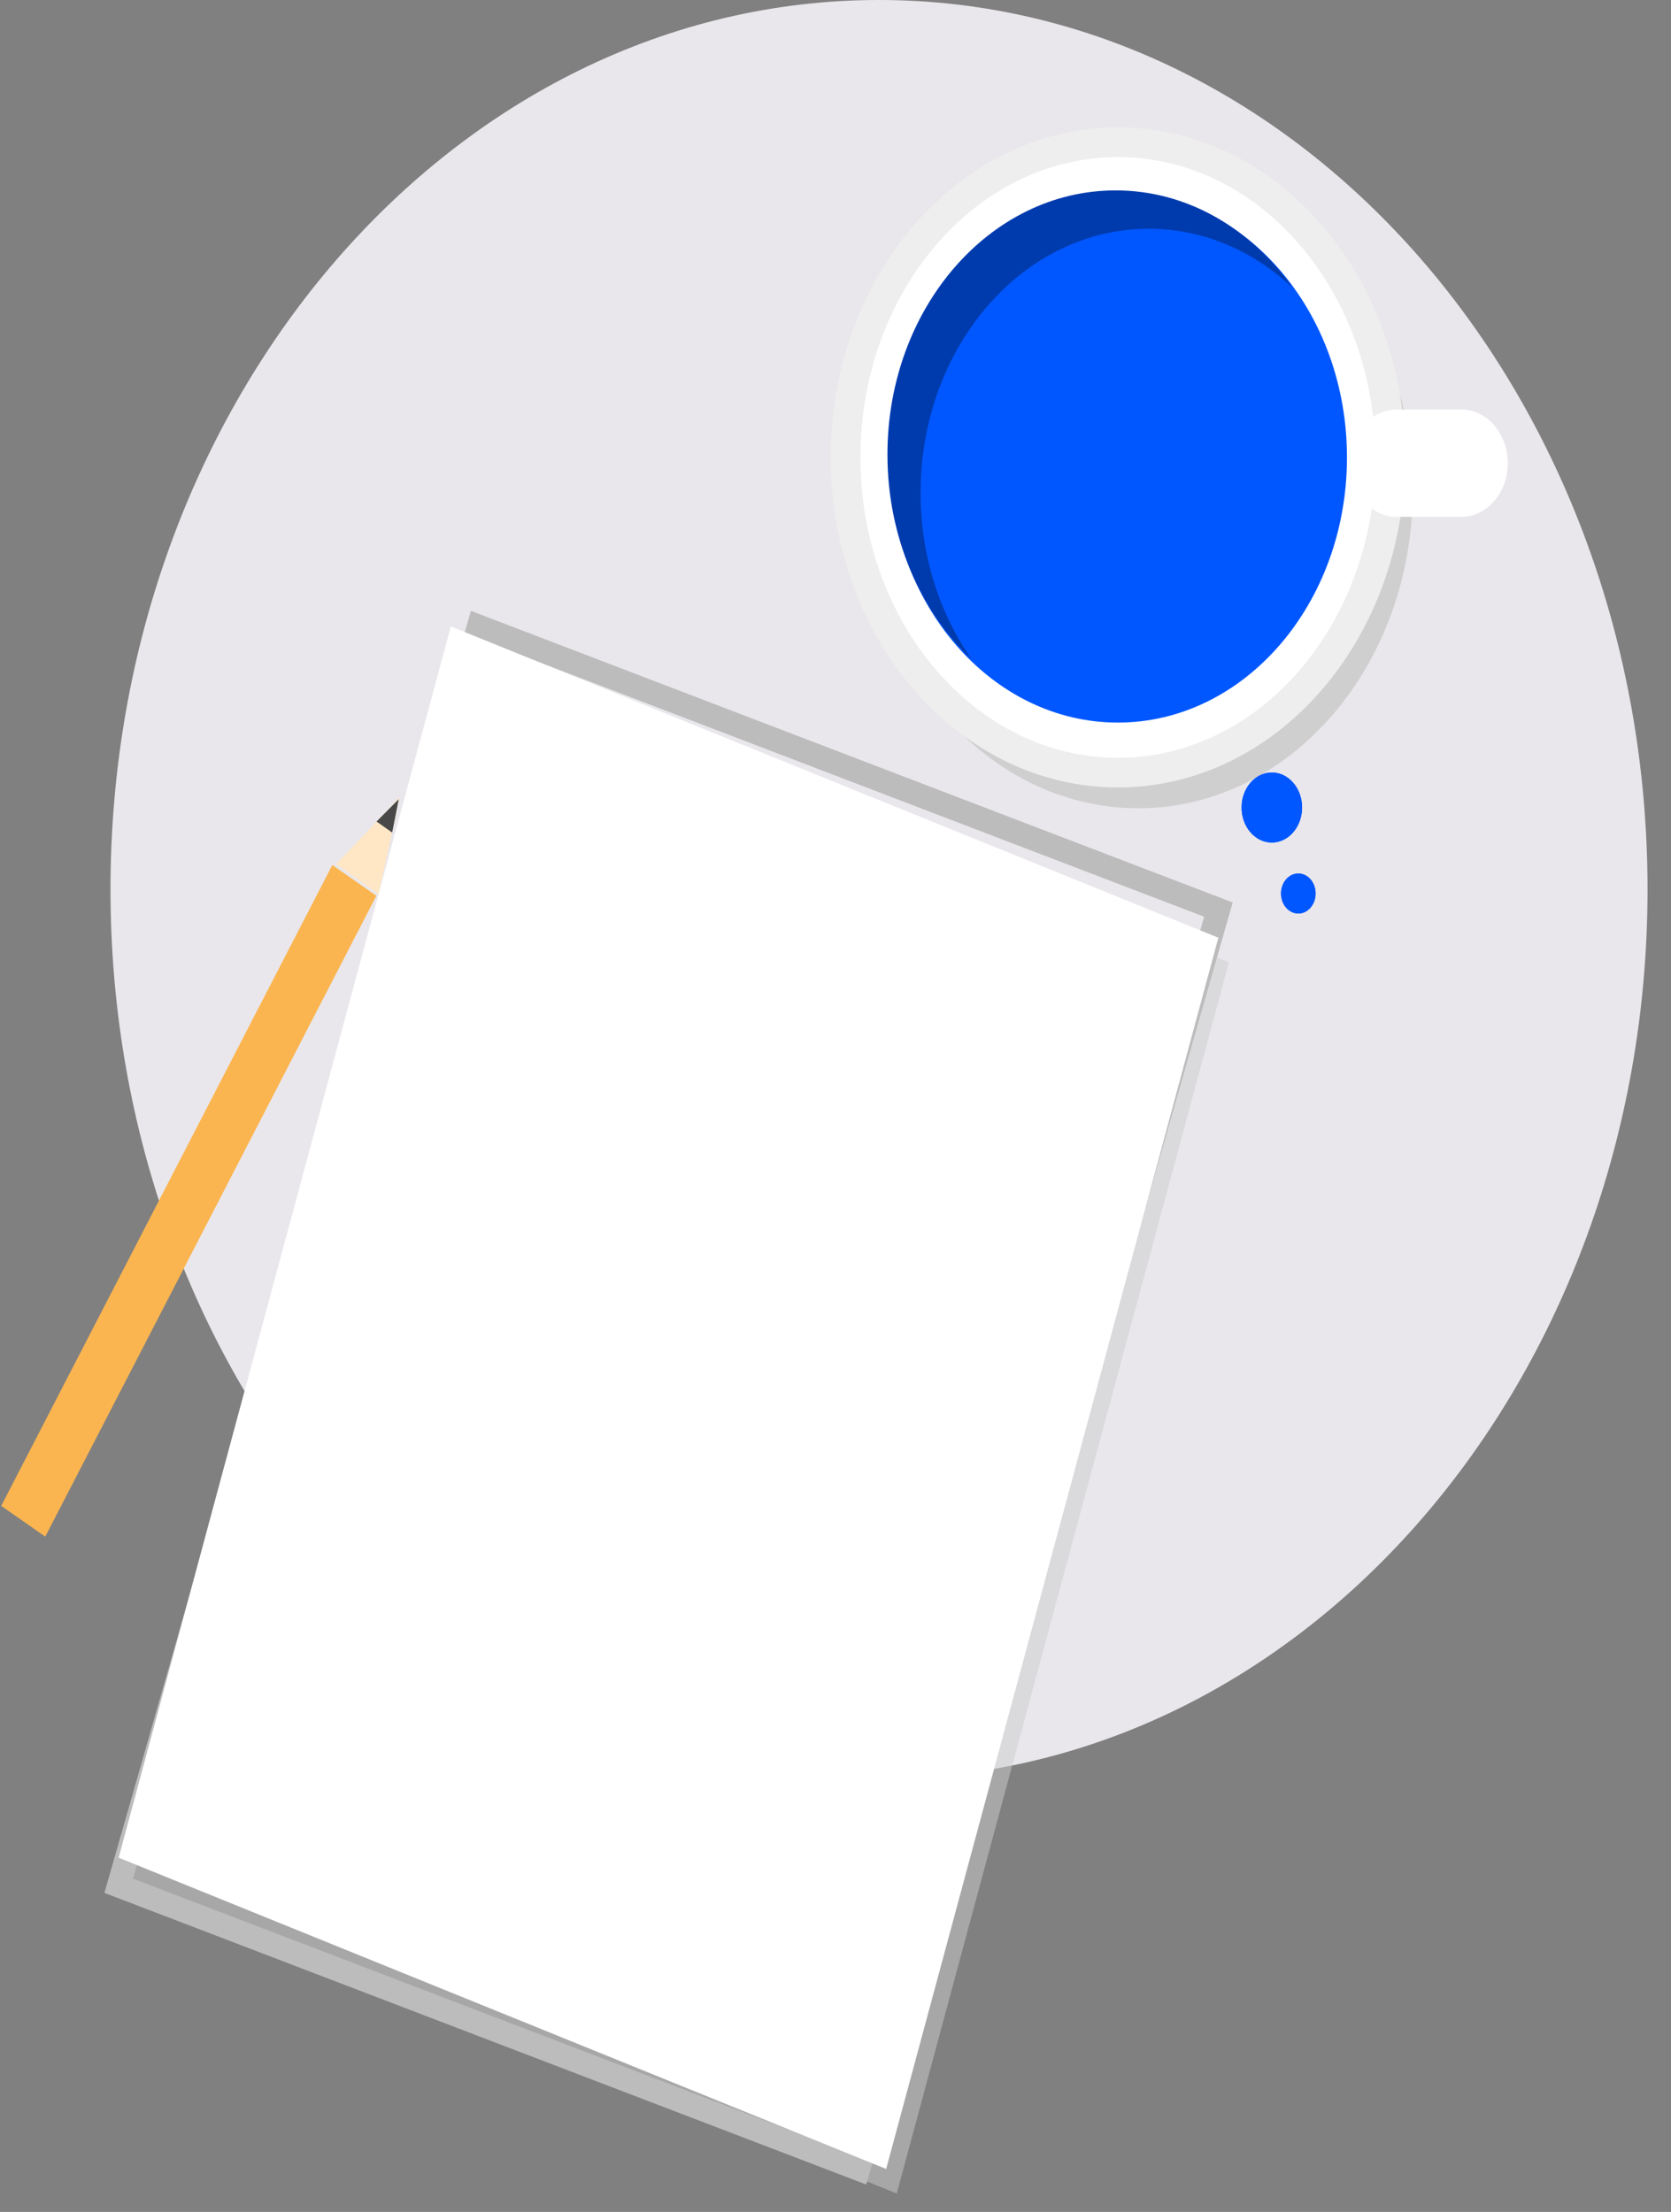 <svg width="71" height="94" viewBox="0 0 71 94" fill="none" xmlns="http://www.w3.org/2000/svg">
<rect x="0" y="0" width="71" height="94" fill="#808080" stroke="none"/>
<path d="M37.349 -0C55.371 -0 70.003 16.936 70.003 37.797C70.003 58.657 55.371 75.594 37.349 75.594C19.328 75.594 4.696 58.657 4.695 37.797C4.695 16.937 19.328 -7.72158e-05 37.349 -0Z" fill="#E9E7EB"/>
<g opacity="0.51">
<path d="M52.217 40.894L38.102 93.219L5.49 79.991L19.605 27.665L52.217 40.894Z" fill="#CCCCCC"/>
</g>
<path d="M51.77 38.656L36.474 92.175L5.043 80.14L20.338 26.621L51.77 38.656Z" stroke="#BCBCBC"/>
<path d="M51.767 39.85L37.652 92.175L5.041 78.947L19.156 26.621L51.767 39.85Z" fill="white"/>
<path d="M48.363 7.349C54.8 7.349 60.027 13.398 60.027 20.849C60.027 28.3 54.8 34.35 48.363 34.35C41.926 34.35 36.699 28.301 36.699 20.849C36.699 13.398 41.926 7.349 48.363 7.349Z" fill="#CFCFCF"/>
<path d="M47.502 6.046C53.888 6.046 59.073 12.048 59.073 19.44C59.074 26.833 53.888 32.835 47.502 32.835C41.115 32.835 35.93 26.833 35.93 19.441C35.93 12.048 41.115 6.046 47.502 6.046Z" fill="white"/>
<path d="M47.502 6.046C53.888 6.046 59.073 12.048 59.073 19.44C59.074 26.833 53.888 32.835 47.502 32.835C41.115 32.835 35.93 26.833 35.93 19.441C35.93 12.048 41.115 6.046 47.502 6.046Z" stroke="#EEEEEE" stroke-width="1.26"/>
<path d="M64.064 19.684C64.064 20.943 63.181 21.965 62.094 21.965L59.341 21.965C58.254 21.965 57.371 20.943 57.371 19.684C57.371 18.426 58.254 17.404 59.341 17.404L62.094 17.404C63.181 17.404 64.064 18.426 64.064 19.684Z" fill="white"/>
<path d="M47.497 8.171C52.87 8.171 57.232 13.22 57.232 19.439C57.232 25.658 52.87 30.708 47.497 30.708C42.124 30.708 37.762 25.658 37.762 19.439C37.762 13.22 42.124 8.171 47.497 8.171Z" fill="#0157FF"/>
<path d="M54.04 32.829C54.749 32.829 55.325 33.496 55.325 34.317C55.325 35.139 54.749 35.806 54.04 35.806C53.33 35.806 52.754 35.139 52.754 34.317C52.754 33.496 53.33 32.829 54.04 32.829Z" fill="#0157FF"/>
<path d="M54.04 32.829C54.749 32.829 55.325 33.496 55.325 34.317C55.325 35.139 54.749 35.806 54.04 35.806C53.33 35.806 52.754 35.139 52.754 34.317C52.754 33.496 53.33 32.829 54.04 32.829Z" fill="#0157FF"/>
<path d="M55.164 37.121C55.57 37.121 55.899 37.502 55.899 37.971C55.899 38.441 55.57 38.822 55.164 38.822C54.759 38.822 54.43 38.441 54.43 37.971C54.43 37.502 54.759 37.121 55.164 37.121Z" fill="#0157FF"/>
<path d="M55.164 37.121C55.57 37.121 55.899 37.502 55.899 37.971C55.899 38.441 55.57 38.822 55.164 38.822C54.759 38.822 54.43 38.441 54.43 37.971C54.43 37.502 54.759 37.121 55.164 37.121Z" fill="#0157FF"/>
<path d="M39.116 20.946C39.116 14.747 43.458 9.722 48.813 9.722C51.131 9.722 53.259 10.665 54.927 12.236C53.149 9.707 50.44 8.091 47.403 8.091C42.048 8.091 37.707 13.116 37.707 19.314C37.707 22.829 39.104 25.965 41.289 28.023C39.931 26.092 39.116 23.629 39.116 20.946Z" fill="#003BAE"/>
<path d="M15.992 38.067L1.923 65.303L0.052 63.996L14.121 36.76L15.992 38.067Z" fill="#FBB550"/>
<path d="M16.98 33.885L14.283 36.725L16.086 38.001L16.98 33.885Z" fill="#FFE7C6"/>
<path d="M16.943 33.962L15.999 34.912L16.663 35.382L16.943 33.962Z" fill="#484848"/>
</svg>
